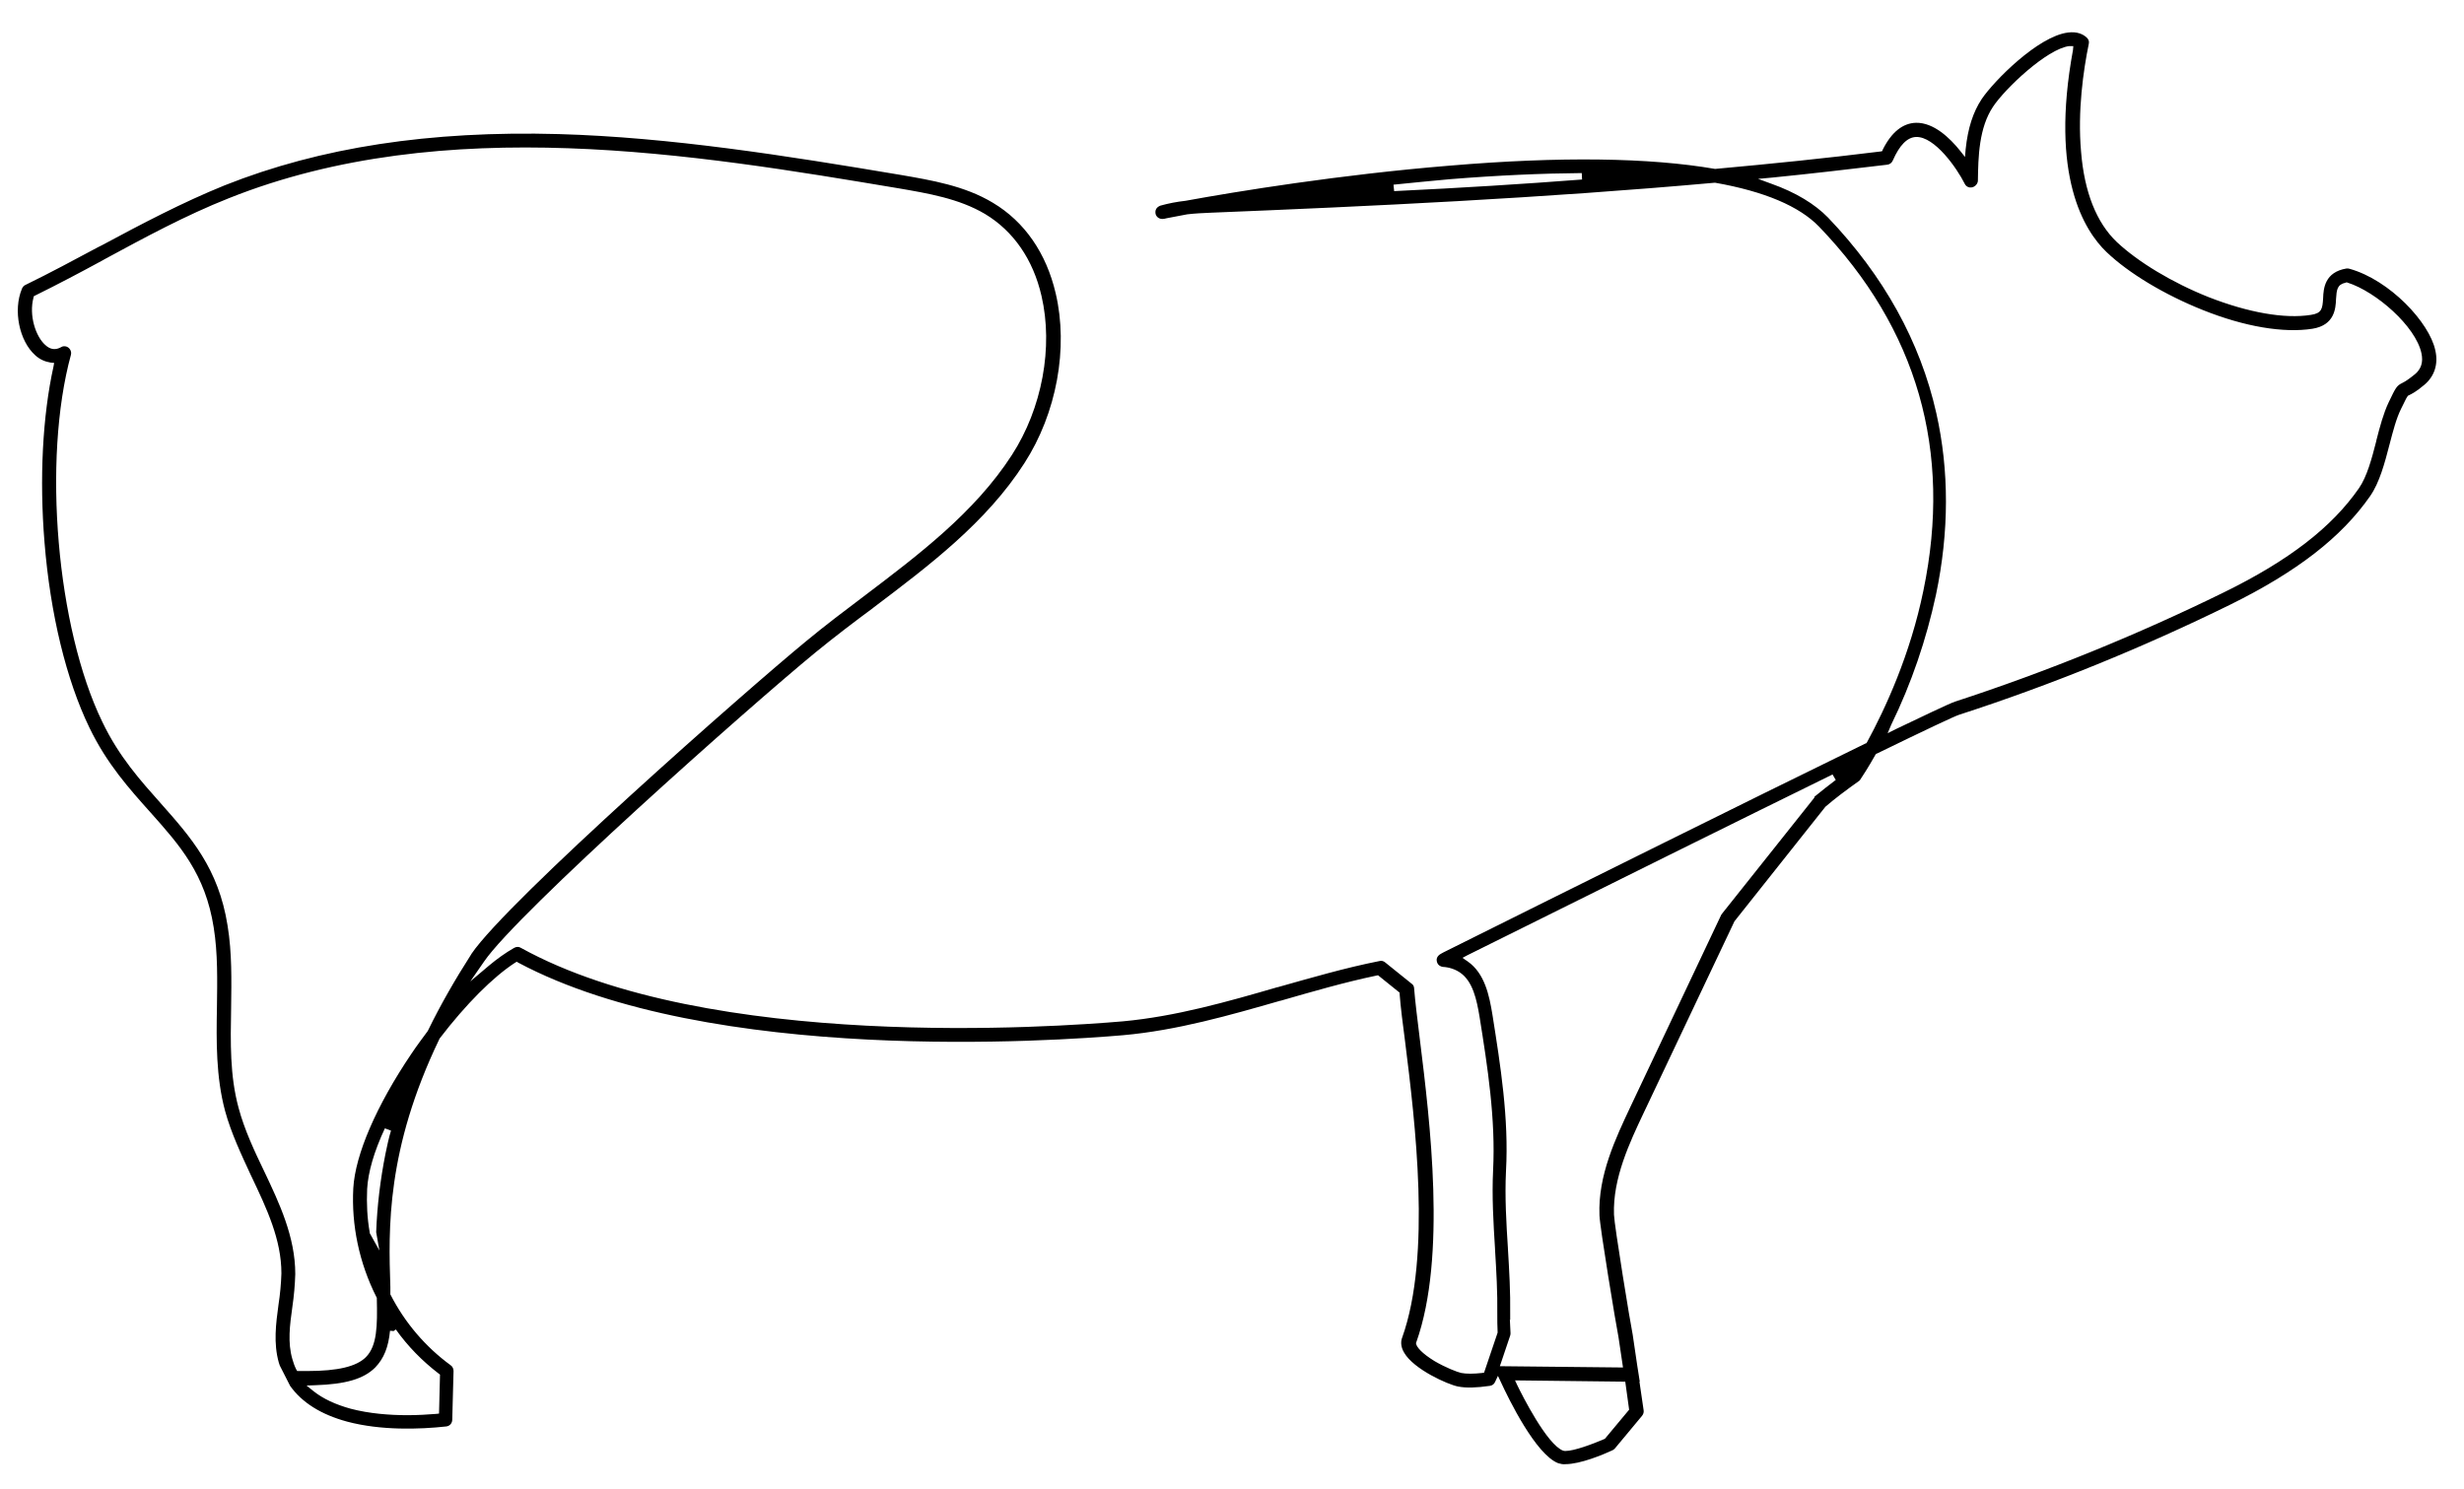 <?xml version="1.0" encoding="utf-8"?>
<!-- Generator: Adobe Illustrator 25.4.1, SVG Export Plug-In . SVG Version: 6.00 Build 0)  -->
<svg version="1.1" id="Layer_1" xmlns="http://www.w3.org/2000/svg" xmlns:xlink="http://www.w3.org/1999/xlink" x="0px" y="0px"
	 viewBox="0 0 764.4 462" style="enable-background:new 0 0 764.4 462;" xml:space="preserve">
<path d="M576.6,242.4c0.2-0.1,0.4-0.3,0.5-0.5c0.6-0.9,2.4-3.6,4.7-7.7l0.2-0.3l0.3-0.1c15.6-7.6,23.9-11.5,25.4-12
	c28.7-9.3,56.9-20.8,84-34.1c20.9-10.3,34.7-21,43.6-33.8c2.9-4.2,4.5-10.2,6-16c1.1-4.2,2.1-8.1,3.6-11.1l0.4-0.8
	c0.7-1.4,1.2-2.5,1.5-2.9l0.2-0.3l0.4-0.2c0.8-0.4,2.1-1,4.7-3.2c3.1-2.6,4.4-6.4,3.4-10.7c-1.8-8.6-14.1-21.8-26.6-25.3
	c-0.3-0.1-0.6-0.1-0.9-0.1c-6.8,1.1-7.2,6.2-7.3,9.2c-0.2,3.3-0.4,4.7-3.8,5.2c-8.1,1.3-19.4-0.7-31.7-5.5
	c-11.3-4.5-21.9-10.9-28.5-17.1c-6.3-6-10.1-15.5-11.1-28.1c-1.1-12.5,0.7-25.1,2.4-33.4c0.2-0.7-0.1-1.5-0.7-2
	c-1-0.9-2.8-1.9-5.8-1.5c-9.3,1.2-22.9,15-26.7,20.6c-2.7,4.1-4.3,9-5,15.6l-0.2,2.4l-1.5-1.9c-3.2-4-8.2-8.8-13.7-8.7
	c-4.1,0.1-7.6,2.9-10.3,8.3l-0.2,0.5l-0.5,0.1c-16.9,2.1-33.6,3.8-51.2,5.4l-0.1,0l-0.1,0c-20.3-3.5-48-3.9-82.3-1
	c-34.2,2.8-66,8-81.9,10.9c-2.7,0.3-5.3,0.8-7.8,1.5c-0.5,0.2-1,0.5-1.3,1c-0.3,0.5-0.3,1.1-0.2,1.6c0.3,1.1,1.4,1.7,2.5,1.5l0.1,0
	c0.1,0,0.4-0.1,0.9-0.2c1.2-0.2,3.3-0.6,6.3-1.2c2.5-0.3,5.1-0.4,7.3-0.5c49.6-2,102.9-4.5,156.3-9.3l0.1,0l0.1,0
	c15.3,2.7,26.1,7.3,32.2,13.6c30.5,31.7,41.4,69.6,32.4,112.9c-4.1,20-11.8,36.6-17.5,47.1l-0.2,0.3l-0.3,0.1
	c-36.3,17.7-97.6,48.2-130.9,64.8l-0.9,0.5c-0.5,0.3-0.9,0.7-1.1,1.2c-0.2,0.5-0.1,1.1,0.1,1.6c0.3,0.7,1,1.1,1.7,1.2
	c1.9,0.1,3.8,0.7,5.4,1.8c3.9,2.7,5.1,8.3,6,13.7c2.5,15.6,5,31.7,4.2,47.6c-0.4,8.2,0.1,16.4,0.6,24.4l0,0.2
	c0.4,6.6,0.8,13.3,0.7,20.1c0,1.8,0,3.7,0.1,5.5l0,0.2l-4.2,12.4l-0.6,0.1c-2.7,0.3-4.9,0.3-6.5,0c-1.3-0.3-4.9-1.7-8.3-3.7
	c-3.9-2.4-5.5-4.3-5.7-5.4l0-0.3l0.1-0.2c9.4-26.5,4.2-68.6,1.1-93.7c-0.8-6.5-1.5-12.1-1.8-16c0-0.6-0.3-1.2-0.8-1.5l-8.2-6.6
	c-0.5-0.4-1.1-0.6-1.8-0.4c-10.6,2.1-21.2,5.2-31.5,8.1l-0.1,0c-15.5,4.5-31.6,9.1-48,10.6c-21,1.8-128.5,9.4-186.7-22.8
	c-0.6-0.4-1.4-0.4-2.1,0c-2.8,1.6-5.4,3.5-7.8,5.5l-5.8,4.9l4.3-6.2c10.4-15.2,82.1-78.9,102.7-95.8c6-4.9,12.3-9.7,18-13.9l0.1-0.1
	c17.2-13,35-26.4,46.8-44.8c10-15.5,13.7-35.7,9.7-52.7c-2.9-12.4-9.6-22.2-19.5-28.1c-8.8-5.3-19.2-7-28.4-8.6
	c-36.3-6.1-71.7-11.7-106.2-12.7c-40.1-1.1-74,4.1-103.7,15.9c-13.1,5.3-25.8,12-38.1,18.6l-1.2,0.6c-7.3,3.9-14.9,8-22.5,11.7
	c-0.5,0.2-0.9,0.7-1.1,1.2C4,96.3,6,105.8,10.9,110.2c1.4,1.3,3,2,4.8,2.3l1.1,0.1l-0.2,1.1c-3.4,15.4-4.4,34.8-2.8,54.5
	c1.8,22.4,6.8,42.8,13.9,57.5c5.5,11.4,12.4,19,19,26.4c9.1,10.2,17,19.1,19.6,35.7c1.3,8.1,1.1,16.5,1,24.7
	c-0.2,10.6-0.3,21.6,2.5,32.1c1.9,7,5.1,13.7,8.1,20.2L78,365c4.8,10.1,9.3,19.6,9.3,30.1c-0.1,3.2-0.4,6.5-0.9,9.7
	c-0.8,5.9-1.6,12,0.1,18c0.1,0.3,0.2,0.6,0.3,0.9L90,430c3.7,5.2,9.6,8.9,17.7,11.1c10.5,2.8,22.5,2.4,30.7,1.5
	c1.1-0.1,1.9-1,1.9-2.1l0.4-15.1c0-0.7-0.3-1.4-0.9-1.8c-7.8-5.7-14.2-13.2-18.6-21.8l-0.1-0.2v-0.2c0-0.5,0-0.9,0-1.4l0-0.7
	c-0.6-18-1.3-42.6,15.2-76.9l0.1-0.2c8.1-10.6,16.6-19.1,23.4-23.5l0.5-0.3l0.5,0.3c59.7,31.8,166.7,24.3,187.6,22.5
	c16.8-1.5,33.1-6.2,48.8-10.7l0.1,0c9.7-2.8,19.7-5.7,29.7-7.8l0.5-0.1l6.7,5.4l0,0.4c0.3,4,1,9.5,1.7,14.8
	c3.1,24.8,8.2,66.3-0.9,91.8c-0.4,1-0.6,2.7,0.6,4.7c3,5.2,13.6,9.9,16.7,10.5c2.5,0.5,5.7,0.4,9.9-0.2c0.7-0.1,1.3-0.5,1.6-1.2
	l0.9-1.9l0.9,1.9c2.4,5.2,10.8,22.5,17.8,25.2c0.7,0.2,1.5,0.4,2.2,0.3c4.7,0,11.8-3,14.6-4.3c0.3-0.1,0.5-0.3,0.8-0.6l8.4-10.1
	c0.4-0.5,0.6-1.1,0.5-1.7l-1.3-8.9h0.1l-0.8-5.1l-1.4-9.5c-0.7-3.3-5.7-33.9-5.8-37.2c-0.4-11.3,4.8-22.3,9.4-32l28-59.1l0.1-0.1
	l28.1-35.4C569.2,247.8,572.8,245.1,576.6,242.4z M432.5,59.3l-0.2-2c6-0.6,11.9-1.2,17.5-1.7c14.9-1.2,28.6-1.8,40.9-1.9l0.1,2
	C472.6,57.1,453.5,58.3,432.5,59.3z M586.7,224.9c6.3-12.9,10.9-26.5,13.9-40.4c4.1-19.6,4.1-38.5,0.1-56.3
	c-5-22.2-16.3-42.6-33.6-60.7c-4.1-4.2-10-7.8-17.6-10.5l-4.1-1.5l4.4-0.4c12-1.2,24-2.6,35.7-4c0.8-0.1,1.4-0.6,1.7-1.3
	c2.1-4.8,4.5-7.2,7.2-7.3c5.8-0.2,12.7,9.7,15.1,14.5c0.5,1.1,1.8,1.5,2.9,0.9c0.7-0.4,1.2-1.1,1.2-1.9c0.1-7.3,0.3-16.3,4.7-22.9
	c3.8-5.7,16.7-17.9,23.6-18.8l0.1,0h1.2l-0.1,1.2c-7.2,39.1,3.5,56.1,10.4,62.7c6.9,6.6,18.1,13.3,29.9,18c13,5.2,25.1,7.2,34,5.8
	c6.8-1.1,7.2-6.2,7.3-9.2c0.2-2.9,0.3-4.5,3-5.1l0.3-0.1l0.3,0.1c8.8,2.8,21.1,13.5,22.9,21.9c0.6,2.8-0.1,4.9-2,6.5
	c-2.1,1.7-3.1,2.3-3.9,2.7c-1.8,0.9-2,1.3-4.3,6.1c-1.6,3.4-2.7,7.5-3.8,11.8l0,0.1c-1.4,5.5-2.9,11.1-5.4,14.7
	c-8.4,12.1-21.7,22.4-41.9,32.3c-26.9,13.2-54.9,24.6-83.4,33.9c-1.6,0.5-11.2,5.1-18.3,8.5l-2.6,1.3L586.7,224.9z M121,412.9
	l1.1,0.1l0.7-0.5c3.7,5.2,8.2,9.8,13.3,13.7l0.4,0.3l-0.3,12.1l-0.9,0.1c-2.6,0.2-5.6,0.4-8.9,0.4c-5.6,0-11.9-0.5-17.6-2
	c-4.7-1.3-8.6-3.1-11.6-5.5l-2.1-1.7l2.7-0.1c9.3-0.3,15-1.9,18.6-5.5C119.1,421.5,120.5,418,121,412.9z M119.6,357.9
	c-1.6,8-2.6,16.2-2.9,24.4l1,5.7l-3-5.4l0-0.2c-0.8-4.5-1-9-0.8-13.5c0.3-5.2,2.1-11.5,5.5-18.8l1.9,0.7
	C120.6,353.1,120.1,355.5,119.6,357.9z M132.8,319.7l-0.1,0.2c-1.7,2.3-3.5,4.7-5.1,7.1c-10.8,16-17.4,31.2-18,41.7
	c-0.6,11.4,1.8,23.1,7.2,33.8l0.1,0.2l0,0.2c0.2,8.5,0.1,14.7-3.4,18.2c-2.9,2.9-8.7,4.3-18.1,4.3c-0.8,0-1.7,0-2.6,0l-0.6,0
	l-0.3-0.5c-0.5-1-0.9-2.1-1.2-3.2c-1.5-5.1-0.8-10.5,0-16.2c0.5-3.4,0.8-6.8,0.9-10.2c0-11.5-4.9-21.9-9.7-32
	c-2.9-6-6.1-12.8-7.9-19.6c-2.7-10-2.5-20.2-2.3-31c0.1-8.4,0.3-17-1.1-25.5c-2.8-17.8-11.5-27.5-20.6-37.8
	c-6.4-7.2-13.1-14.6-18.3-25.5c-14.1-29.1-18.6-81.2-9.7-113.8c0.3-1.1-0.4-2.3-1.5-2.6c-0.5-0.1-1.1-0.1-1.5,0.2
	c-1.8,1-3.4,0.8-5-0.7c-2.9-2.6-5.1-9.1-3.6-14.7l0.1-0.4l0.4-0.2c7.1-3.5,14.1-7.2,20.9-10.9l0.7-0.4C44.7,73.8,57.6,66.8,71,61.5
	c66.9-26.7,144.9-13.6,207.6-3.1c9.3,1.6,18.9,3.2,27,8c8.8,5.3,14.9,14.1,17.5,25.4c3.7,15.9,0.2,34.9-9.2,49.4
	c-11.5,17.8-29,31-45.9,43.8c-5.7,4.3-12.2,9.2-18.1,14.1c-17.9,14.7-92.3,80.2-103.6,96.8l-0.3,0.5
	C141.2,303.9,136.7,311.7,132.8,319.7z M505.4,437.4l-7.5,9l-0.2,0.1c-3.7,1.6-9.4,3.7-12,3.7c-0.3,0-0.5,0-0.8-0.1
	c-5-1.9-12.7-17.2-14.2-20.3l-0.7-1.5l34.2,0.4L505.4,437.4z M562.7,247.7l-28.4,35.7c-0.1,0.1-0.2,0.3-0.3,0.4l-28,59.2
	c-4.8,10.2-10.3,21.7-9.8,34.1c0.1,3.6,5.1,33.8,5.9,37.8l1.4,9.4l-38.2-0.4l3.2-9.5c0.1-0.3,0.1-0.5,0.1-0.8l-0.2-4.2l0.1,0.2
	c0-0.6,0-1.2,0-1.8c0.1-6.8-0.3-13.7-0.7-20.3l0-0.1c-0.5-7.8-1-16-0.6-24.1c0.9-16.3-1.7-32.6-4.2-48.4c-1-6.1-2.4-12.9-7.7-16.6
	l-1.6-1.1l1.5-0.8c43.8-21.8,86.2-42.8,113.3-56.1l1,1.7c-2.3,1.7-4.5,3.5-6.6,5.2C562.9,247.5,562.8,247.6,562.7,247.7z"/>
</svg>
